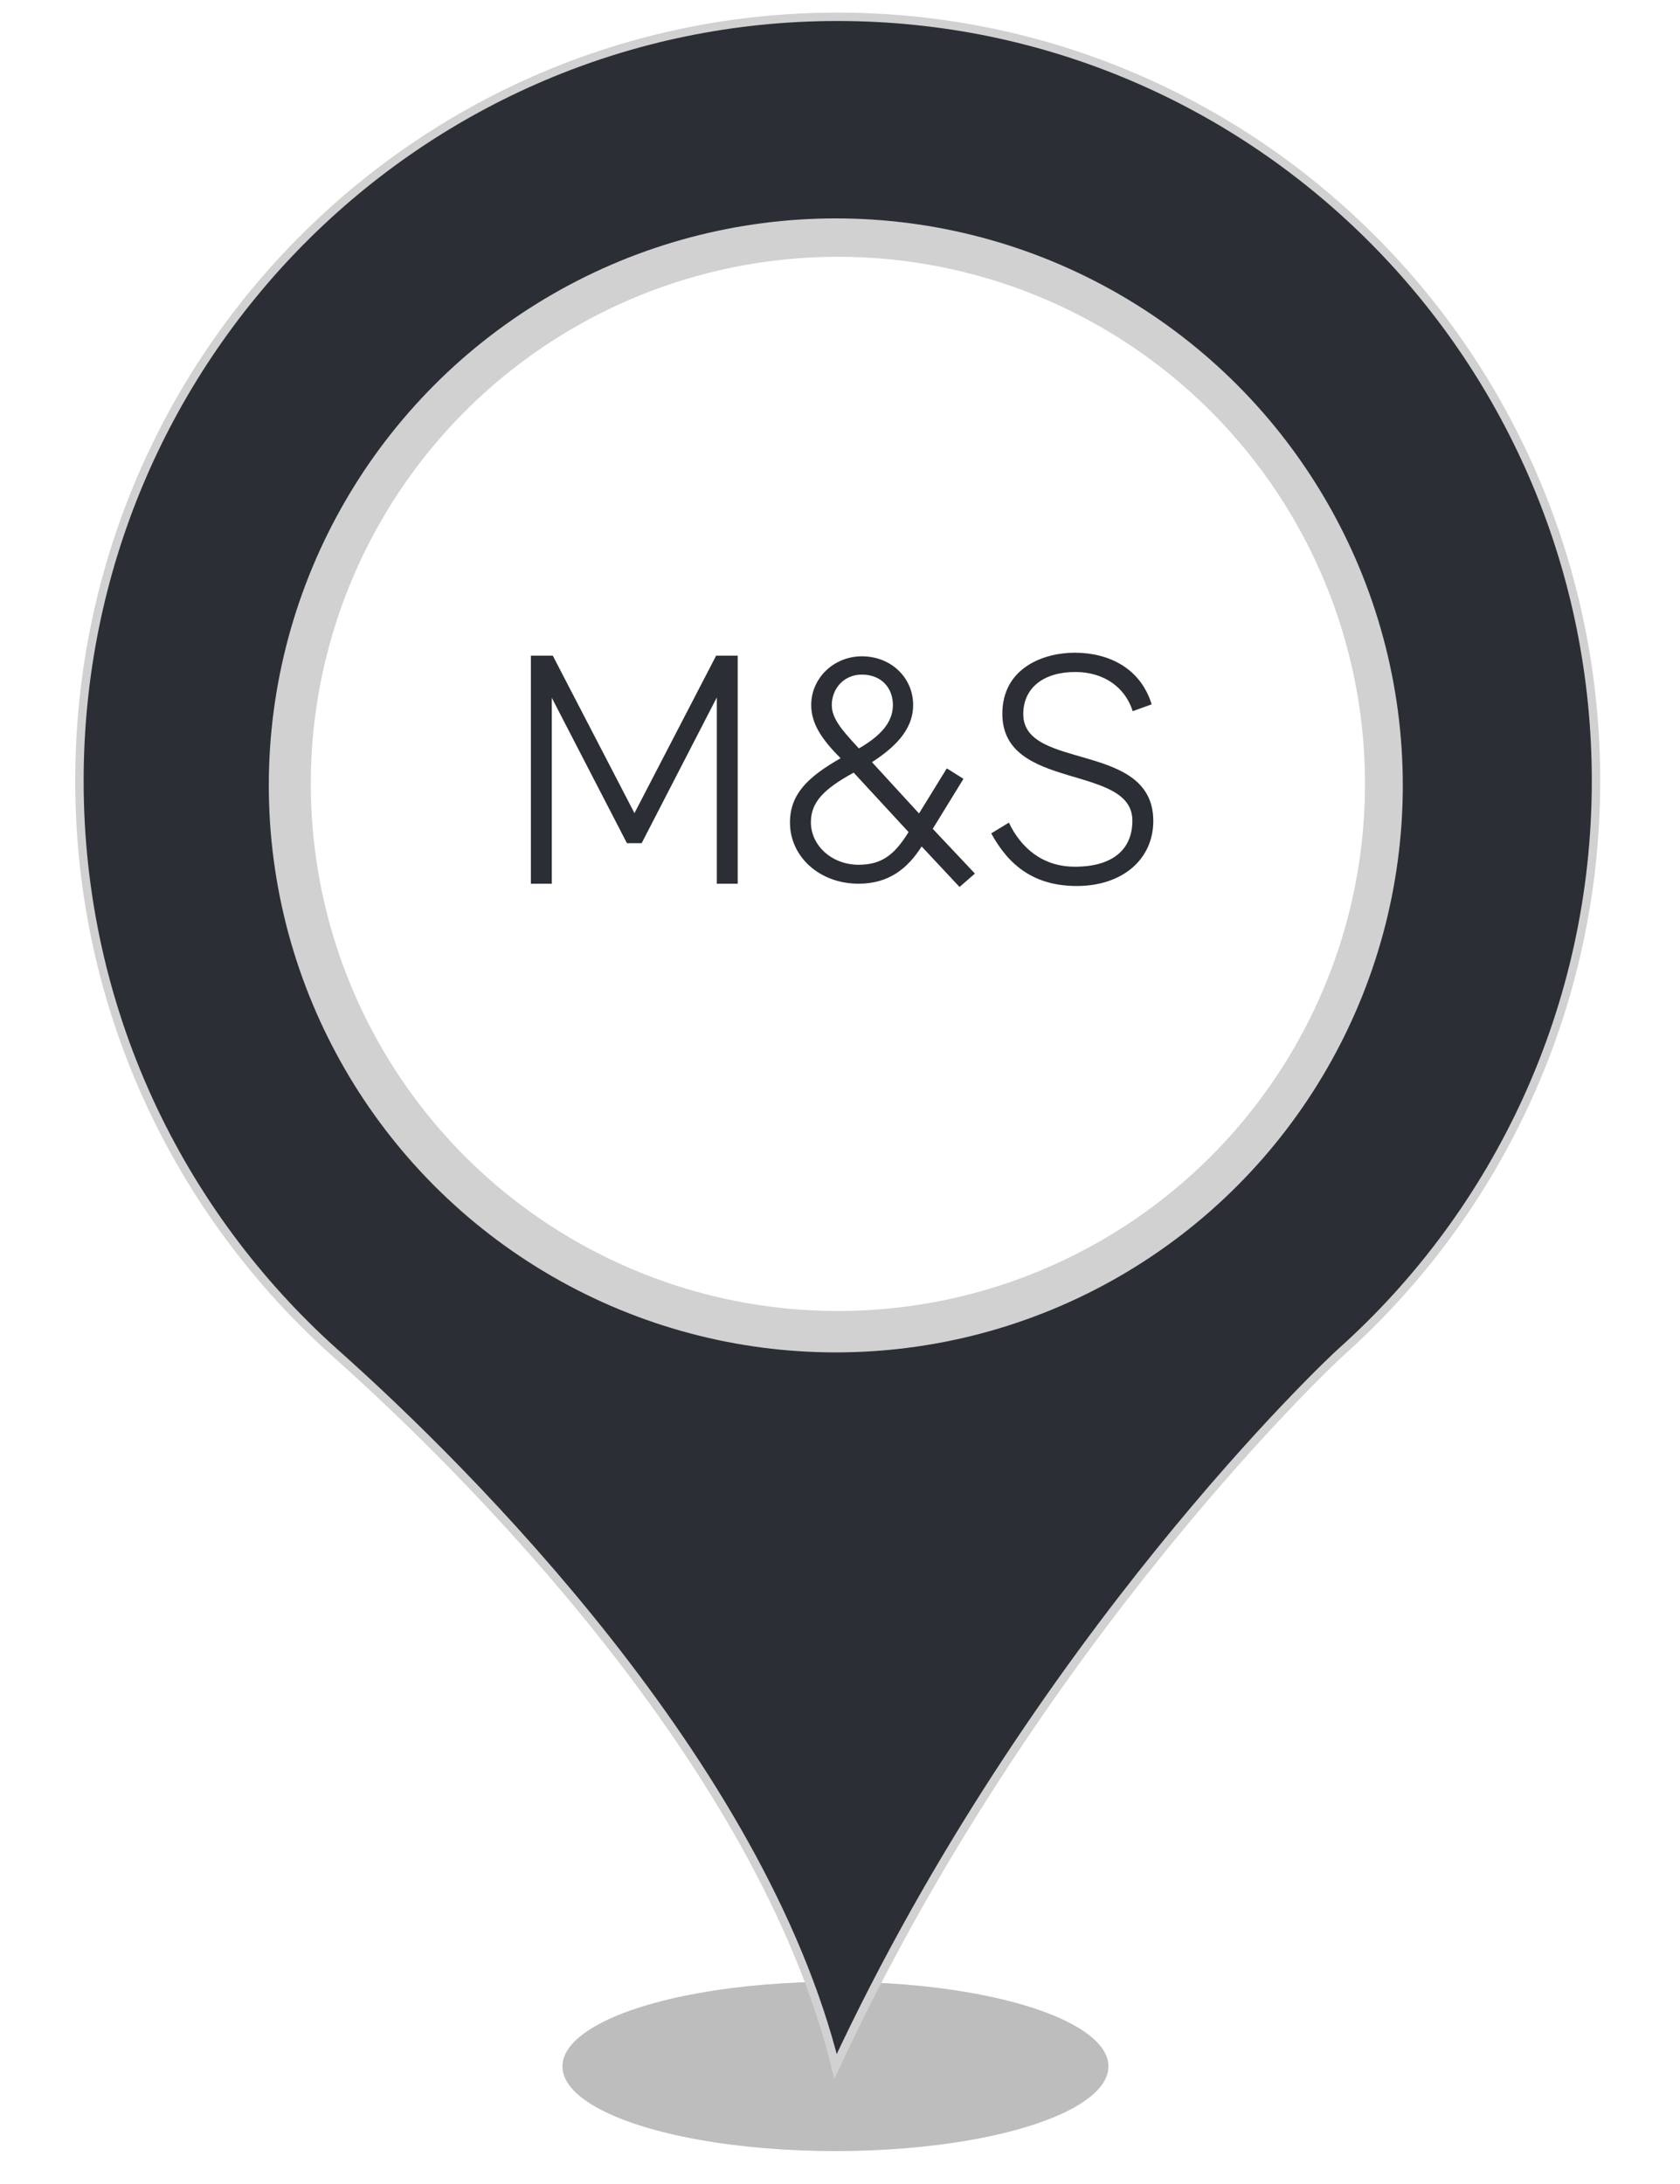 <?xml version="1.0" encoding="UTF-8" standalone="no"?><!-- Generator: Gravit.io --><svg xmlns="http://www.w3.org/2000/svg" xmlns:xlink="http://www.w3.org/1999/xlink" style="isolation:isolate" viewBox="0 0 400 520" width="400pt" height="520pt"><defs><clipPath id="_clipPath_m0ICG45kceeZoBYuLAKfTzwj9Pf0WbaO"><rect width="400" height="520"/></clipPath></defs><g clip-path="url(#_clipPath_m0ICG45kceeZoBYuLAKfTzwj9Pf0WbaO)"><g><defs><filter id="ftD7tOS3m6HA9OdOEgWegVT9l6IRmSbL" x="-200%" y="-200%" width="400%" height="400%" filterUnits="objectBoundingBox" color-interpolation-filters="sRGB"><feGaussianBlur xmlns="http://www.w3.org/2000/svg" stdDeviation="4.294"/></filter></defs><g filter="url(#ftD7tOS3m6HA9OdOEgWegVT9l6IRmSbL)"><ellipse vector-effect="non-scaling-stroke" cx="198.914" cy="492" rx="65" ry="20.167" fill="rgb(162,162,162)" fill-opacity="0.7"/></g><defs><filter id="xHEsUnABEoqUaPohg0YomFiobVBryOtD" x="-200%" y="-200%" width="400%" height="400%" filterUnits="objectBoundingBox" color-interpolation-filters="sRGB"><feGaussianBlur xmlns="http://www.w3.org/2000/svg" stdDeviation="0"/></filter></defs><g filter="url(#xHEsUnABEoqUaPohg0YomFiobVBryOtD)"><path d=" M 18.914 185.931 C 18.914 85.382 99.774 4 199.384 4 C 299.14 4 380 85.382 380 185.931 C 380 239.891 356.562 288.544 319.355 321.863 C 317.304 323.633 246.405 390.124 198.944 492 C 181.073 419.906 111.785 350.613 79.998 322.306 C 42.498 288.839 18.914 240.186 18.914 185.931 Z  M 311.005 185.931" fill="rgb(44,46,53)" vector-effect="non-scaling-stroke" stroke-width="2" stroke="rgb(209,209,209)" stroke-linejoin="miter" stroke-linecap="butt" stroke-miterlimit="4"/></g></g><circle vector-effect="non-scaling-stroke" cx="199" cy="187" r="135" fill="rgb(209,209,209)"/><circle vector-effect="non-scaling-stroke" cx="199.5" cy="186.642" r="125.5" fill="rgb(255,255,255)"/><clipPath id="_clipPath_jUUylBTZR30tfvavPLCaJus2FlIFrXm0"><rect x="82.501" y="111.89" width="225.205" height="159.237" transform="matrix(1,0,0,1,0,0)" fill="rgb(255,255,255)"/></clipPath><g clip-path="url(#_clipPath_jUUylBTZR30tfvavPLCaJus2FlIFrXm0)"><clipPath id="_clipPath_IFIfFbD6QgFkDKJZdvdCjSpbRcd8DQMr"><path d=" M 86.749 119.286 L 311.954 119.286 L 311.954 278.523 L 86.749 278.523 L 86.749 119.286 Z " fill="rgb(255,255,255)"/></clipPath><g clip-path="url(#_clipPath_IFIfFbD6QgFkDKJZdvdCjSpbRcd8DQMr)"><path d=" M 274.206 167.699 L 269.694 169.332 C 267.903 163.654 262.848 159.998 256.002 159.998 C 248.534 159.998 243.633 163.731 243.633 170.033 C 243.633 183.569 274.594 176.411 274.594 195.469 C 274.594 204.571 267.28 210.951 256.391 210.951 C 246.278 210.951 240.211 206.128 236.011 198.427 L 240.211 195.86 C 243.011 201.771 248.144 206.361 255.924 206.361 C 264.946 206.361 269.615 202.238 269.615 195.392 C 269.615 181.778 238.655 188.47 238.655 169.954 C 238.655 158.985 248.534 155.408 255.846 155.408 C 264.092 155.408 271.561 159.141 274.206 167.699 Z  M 198.047 167.855 C 198.047 170.888 200.068 173.456 204.504 178.202 C 209.714 175.166 212.595 171.976 212.595 167.855 C 212.595 163.809 209.872 160.618 205.201 160.618 C 200.848 160.618 198.047 164.044 198.047 167.855 Z  M 203.258 183.958 C 196.18 187.847 193.069 190.959 193.069 195.782 C 193.069 201.305 198.047 205.896 204.427 205.896 C 210.185 205.896 213.139 203.248 216.326 198.116 L 203.258 183.958 Z  M 228.464 211.183 L 219.441 201.538 C 216.173 206.673 211.738 210.406 204.427 210.406 C 195.013 210.406 188.089 203.872 188.089 195.86 C 188.089 189.17 192.213 185.046 200.147 180.534 C 195.637 176.023 193.146 172.288 193.146 167.855 C 193.146 161.399 198.591 156.265 205.201 156.265 C 212.205 156.265 217.416 161.399 217.416 167.855 C 217.416 174.079 212.517 178.277 207.614 181.47 L 218.817 193.681 L 225.428 182.946 L 229.396 185.434 L 222.084 197.338 L 232.122 207.994 L 228.464 211.183 Z  M 175.643 156.109 L 175.643 210.406 L 170.665 210.406 L 170.665 166.068 L 152.773 200.762 L 149.271 200.762 L 131.38 166.143 L 131.38 210.406 L 126.401 210.406 L 126.401 156.109 L 131.614 156.109 L 151.062 193.603 L 170.51 156.109 L 175.643 156.109 Z " fill="rgb(44,46,53)"/></g></g></g></svg>